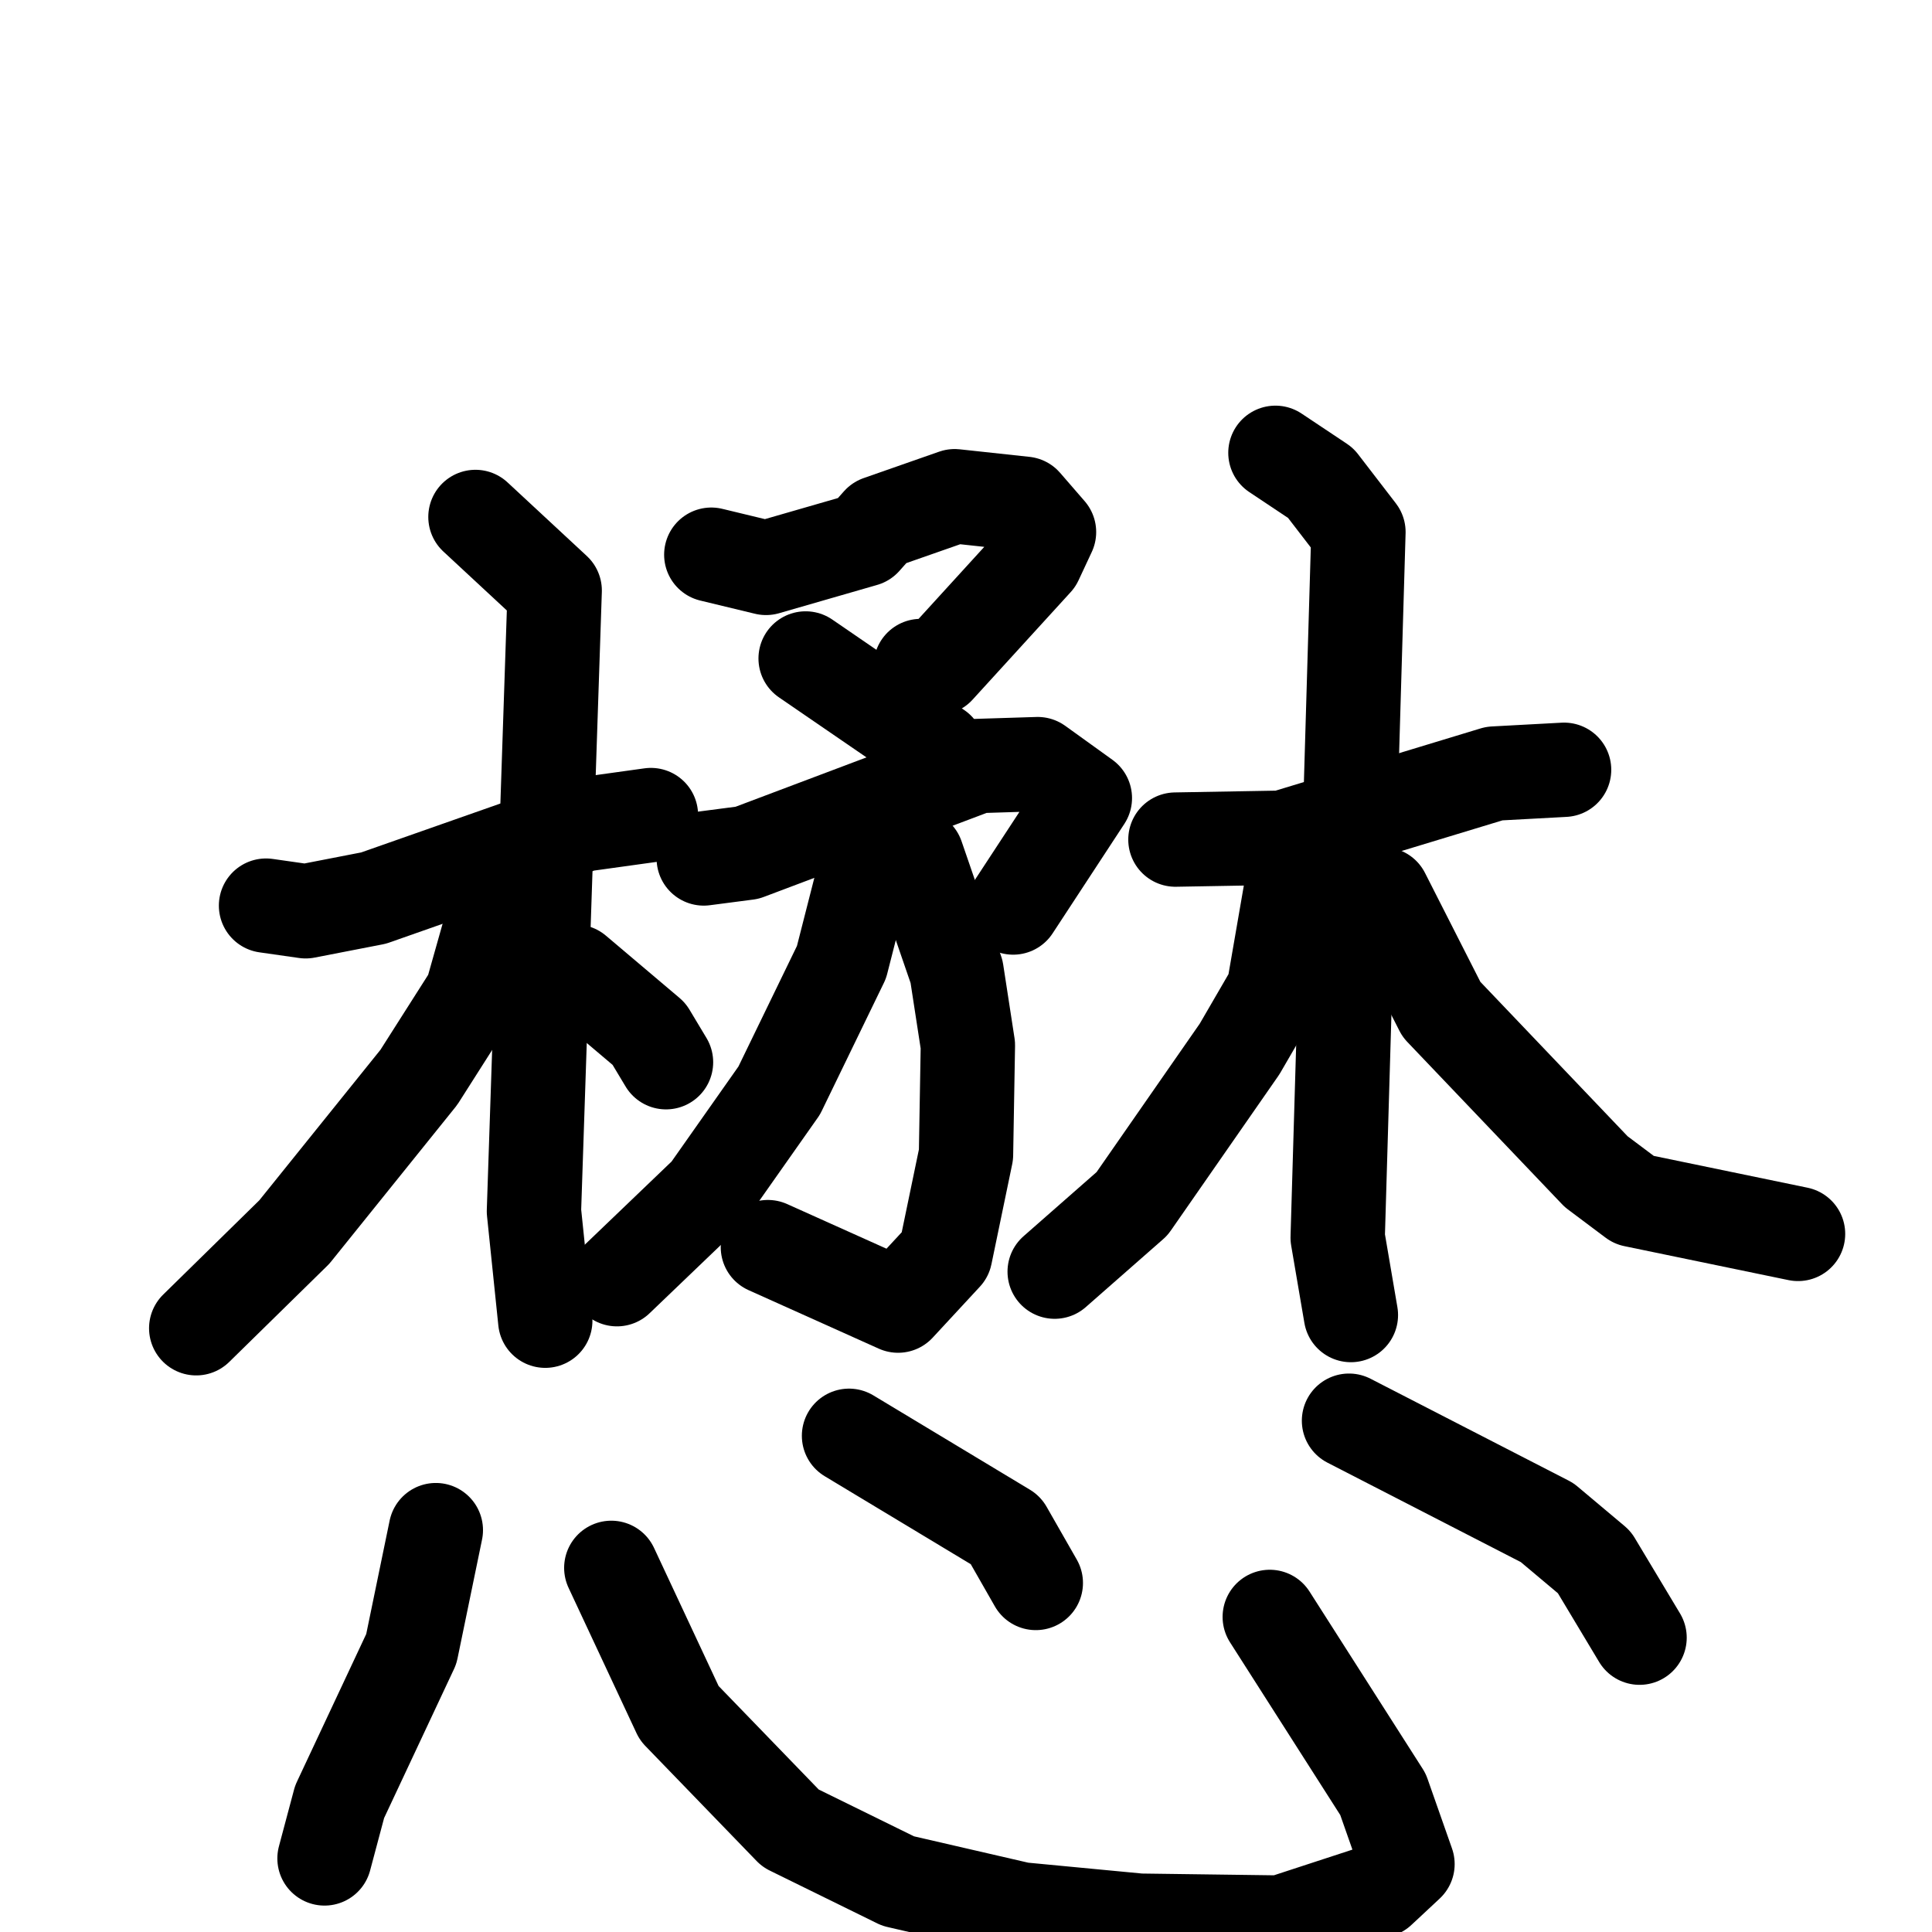 <svg xmlns="http://www.w3.org/2000/svg" viewBox="0 0 1024 1024">
  <g style="fill:none;stroke:#000000;stroke-width:50;stroke-linecap:round;stroke-linejoin:round;" transform="scale(1, 1) translate(0, 0)">
    <path d="M 141.0,480.0 L 162.0,483.0 L 198.0,476.0 L 309.0,437.0 L 345.0,432.0"/>
    <path d="M 252.0,274.0 L 294.0,313.0 L 283.0,642.0 L 289.0,700.0"/>
    <path d="M 263.0,481.0 L 250.0,527.0 L 222.0,571.0 L 156.0,653.0 L 104.0,704.0"/>
    <path d="M 305.0,515.0 L 344.0,548.0 L 353.0,563.0"/>
    <path d="M 377.0,294.0 L 406.0,301.0 L 458.0,286.0 L 466.0,277.0 L 506.0,263.0 L 543.0,267.0 L 556.0,282.0 L 549.0,297.0 L 497.0,354.0 L 488.0,353.0"/>
    <path d="M 427.0,349.0 L 497.0,397.0"/>
    <path d="M 373.0,455.0 L 396.0,452.0 L 518.0,406.0 L 550.0,405.0 L 575.0,423.0 L 537.0,481.0"/>
    <path d="M 486.0,454.0 L 507.0,515.0 L 513.0,554.0 L 512.0,612.0 L 501.0,665.0 L 476.0,692.0 L 407.0,661.0"/>
    <path d="M 477.0,439.0 L 458.0,463.0 L 446.0,510.0 L 413.0,578.0 L 375.0,632.0 L 327.0,678.0"/>
    <path d="M 623.0,445.0 L 680.0,444.0 L 792.0,410.0 L 829.0,408.0"/>
    <path d="M 676.0,240.0 L 700.0,256.0 L 720.0,282.0 L 709.0,656.0 L 716.0,697.0"/>
    <path d="M 692.0,466.0 L 684.0,473.0 L 675.0,525.0 L 657.0,556.0 L 600.0,638.0 L 559.0,674.0"/>
    <path d="M 733.0,474.0 L 764.0,535.0 L 846.0,621.0 L 866.0,636.0 L 953.0,654.0"/>
    <path d="M 231.0,811.0 L 218.0,874.0 L 180.0,955.0 L 172.0,985.0"/>
    <path d="M 324.0,831.0 L 360.0,908.0 L 419.0,969.0 L 476.0,997.0 L 541.0,1012.0 L 604.0,1018.0 L 679.0,1019.0 L 731.0,1002.0 L 746.0,988.0 L 733.0,951.0 L 673.0,857.0"/>
    <path d="M 450.0,761.0 L 533.0,811.0 L 549.0,839.0"/>
    <path d="M 715.0,753.0 L 820.0,807.0 L 845.0,828.0 L 869.0,868.0"/>
  </g>
</svg>
